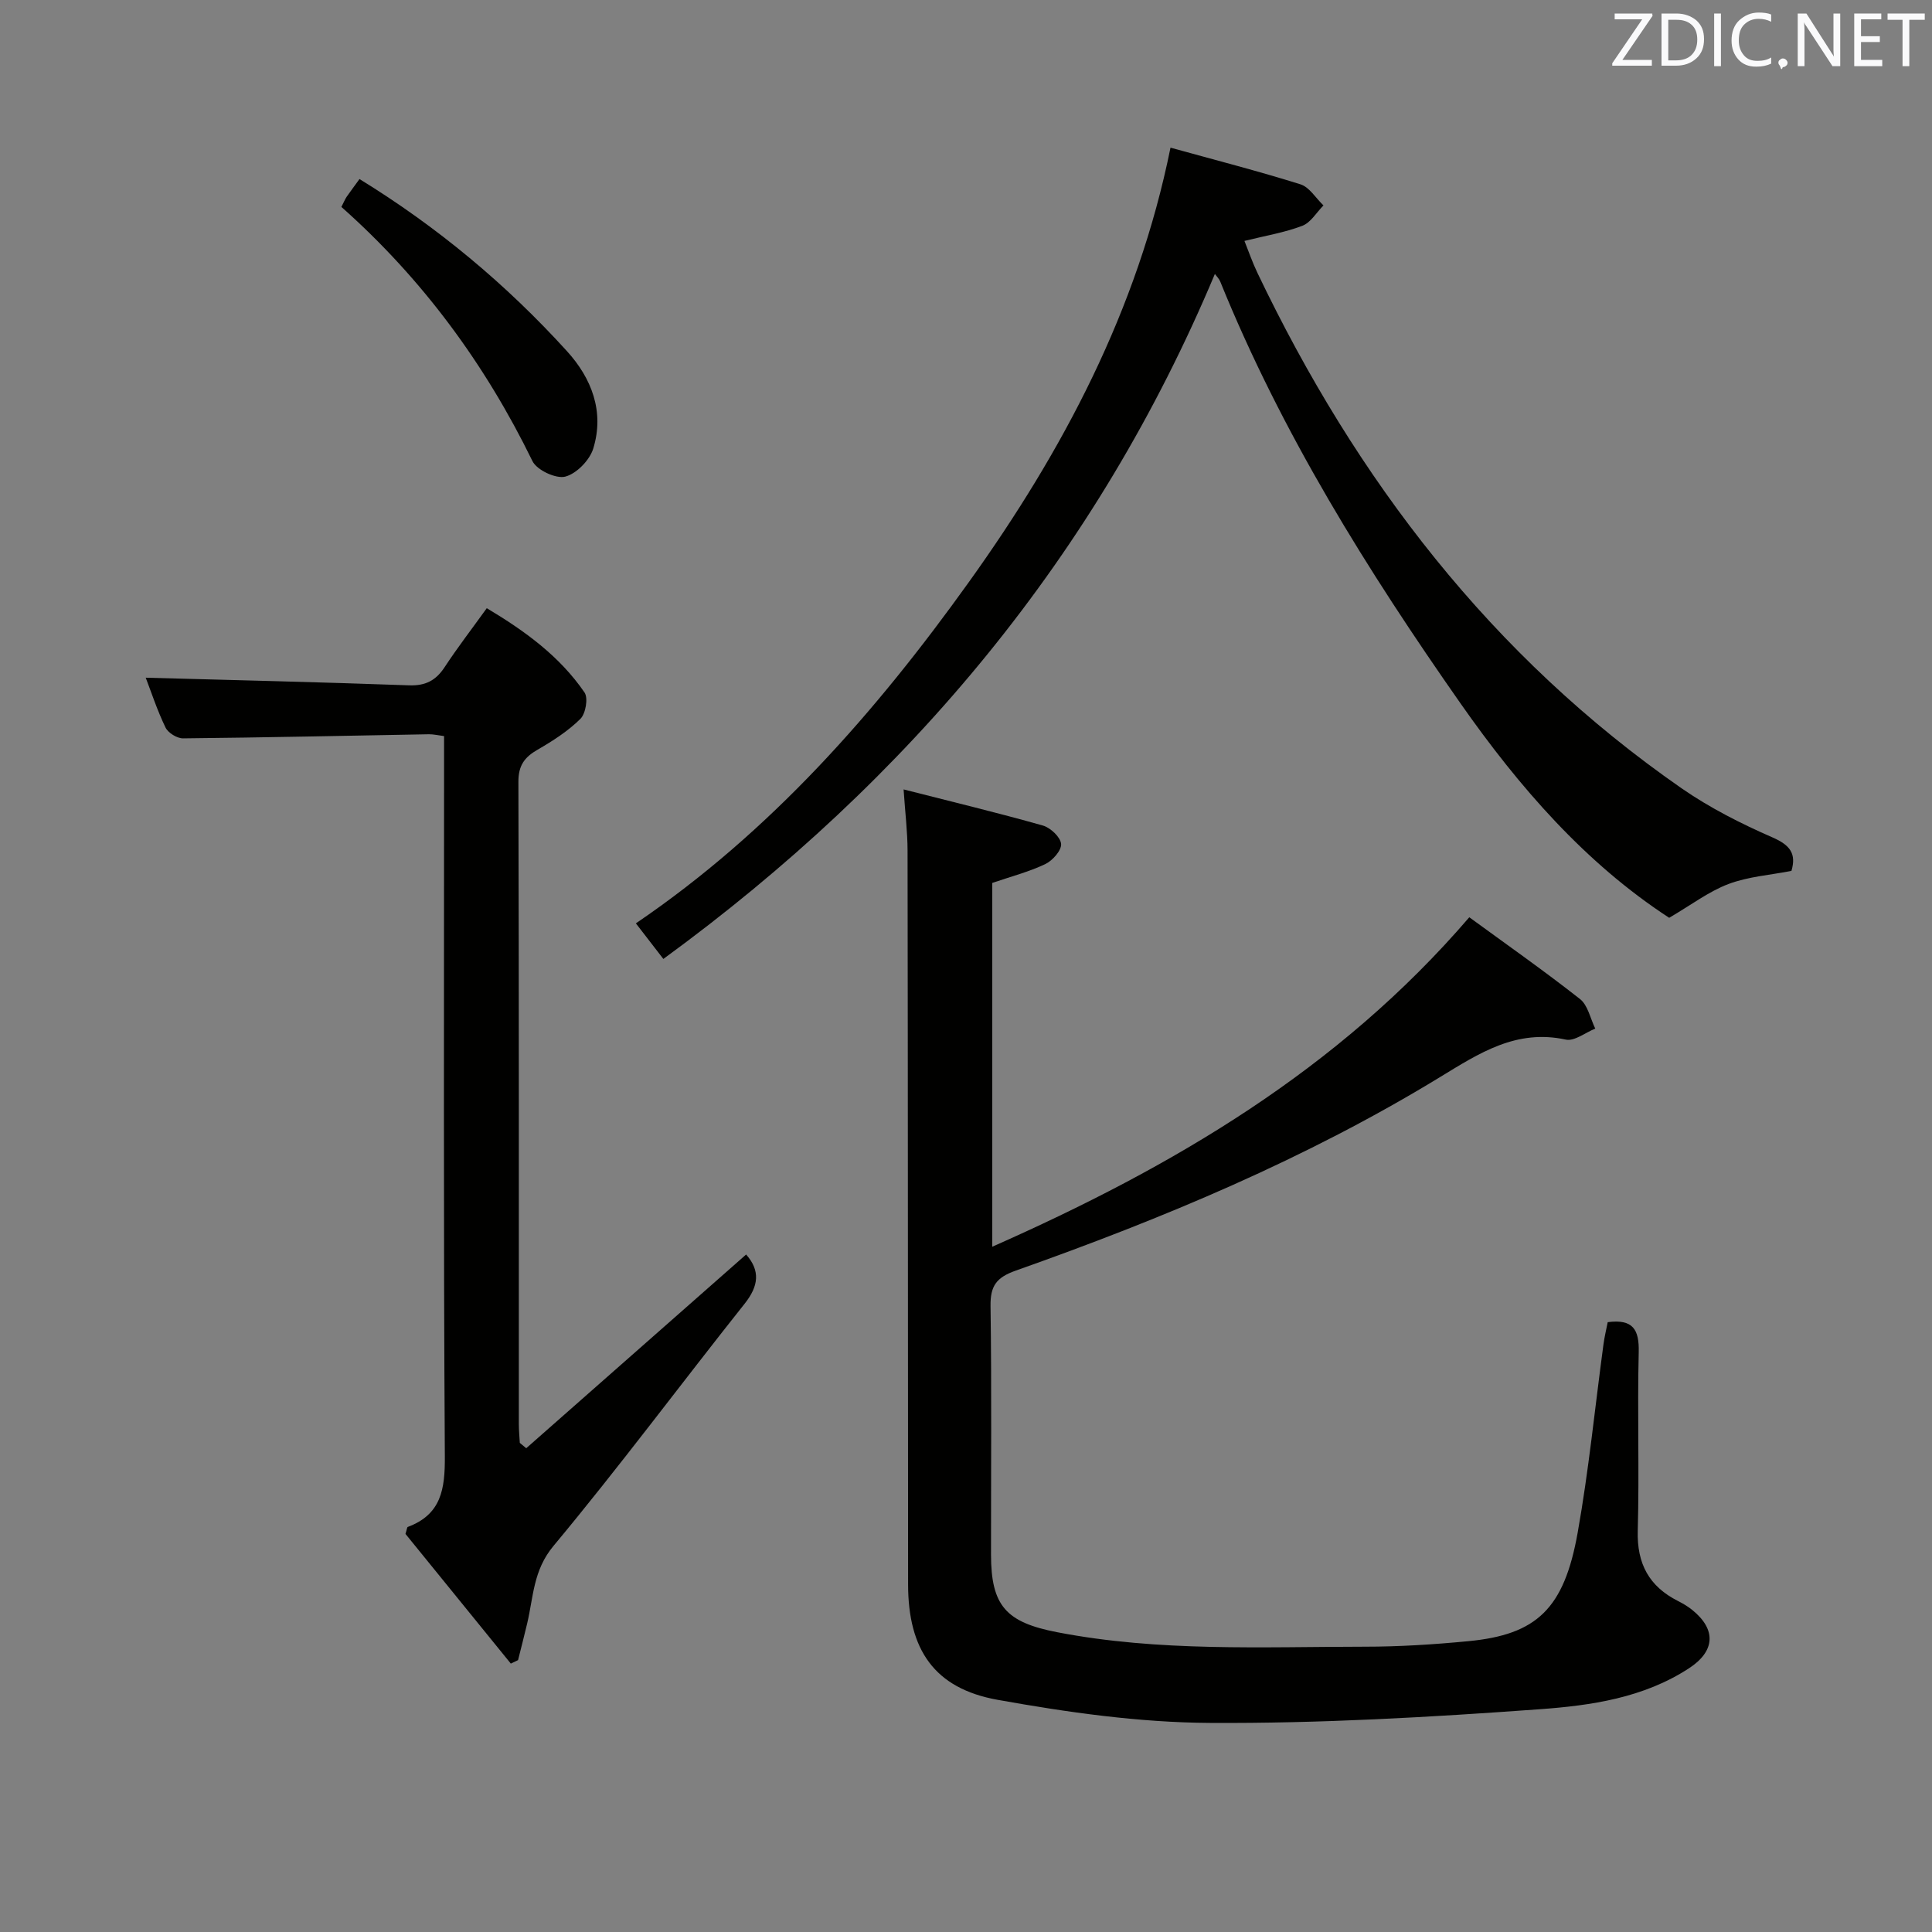 <svg enable-background="new 0 0 400 400" viewBox="0 0 400 400" xmlns="http://www.w3.org/2000/svg"><rect x="0" y="0" width="400" height="400" fill="#808080" stroke="none"/><path d="m332.86 273.74c5.27-.69 6.53 1.56 6.42 6.2-.3 12.32.14 24.67-.2 36.99-.19 6.83 2.35 11.53 8.35 14.55 1.03.52 2.05 1.13 2.94 1.85 5.03 4.07 4.72 8.54-.67 12.06-9.41 6.15-20.29 7.72-30.94 8.49-22.71 1.65-45.5 2.96-68.25 2.83-14.67-.08-29.47-2.18-43.96-4.78-13.12-2.35-18.53-10.39-18.54-23.9-.04-50.65-.03-101.31-.11-151.96-.01-3.92-.5-7.85-.82-12.63 10 2.55 19.47 4.83 28.84 7.48 1.58.45 3.65 2.41 3.77 3.81.11 1.33-1.77 3.45-3.27 4.17-3.41 1.61-7.12 2.58-10.98 3.9v75.32c37.32-16.51 71.57-36.56 98.76-68.21 7.46 5.45 15.35 10.98 22.91 16.92 1.65 1.29 2.15 4.05 3.17 6.13-2.04.82-4.31 2.66-6.09 2.28-10.26-2.23-17.9 2.79-26.08 7.78-27.63 16.87-57.38 29.28-87.82 40.05-4.01 1.42-5.27 3.17-5.21 7.34.24 17.16.09 34.32.1 51.49.01 10.6 3.15 13.99 13.68 16.03 21.11 4.08 42.44 3.02 63.72 3 7.14 0 14.3-.46 21.41-1.14 14.16-1.35 19.84-6.68 22.65-22.47 2.3-12.9 3.58-25.97 5.34-38.97.21-1.59.6-3.16.88-4.61z" fill="#010100"/><path d="m345.59 190.02c-17.34-11.29-31.05-27.04-43.15-44.31-19.32-27.58-37.1-56.05-49.8-87.41-.23-.57-.72-1.04-1.11-1.58-24.4 58.15-63.11 104.53-114.19 141.82-1.91-2.48-3.6-4.65-5.69-7.37 27.86-18.92 49.64-43.69 68.99-70.72 19.42-27.12 34.87-56.16 41.7-89.88 9.17 2.54 18.11 4.83 26.9 7.59 1.86.58 3.19 2.87 4.77 4.37-1.44 1.45-2.64 3.56-4.38 4.22-3.67 1.4-7.63 2.05-11.98 3.13.85 2.11 1.63 4.41 2.68 6.6 20.45 42.83 48.53 79.44 87.81 106.72 5.84 4.05 12.32 7.33 18.84 10.18 3.66 1.6 4.96 3.36 3.92 6.93-4.39.86-8.95 1.17-13.05 2.72-4.06 1.54-7.67 4.3-12.26 6.99z" fill="#010100"/><path d="m108.95 299.84c15.18-13.37 30.35-26.75 45.53-40.11 2.94 3.35 2.63 6.49-.32 10.2-13.25 16.67-25.95 33.79-39.57 50.14-4.21 5.05-4.14 10.54-5.44 16.03-.6 2.54-1.26 5.08-1.89 7.61-.5.24-1 .48-1.5.72-7.34-9.04-14.69-18.08-21.81-26.85.29-.91.31-1.39.49-1.45 6.91-2.59 7.7-7.8 7.66-14.56-.3-47.66-.16-95.31-.16-142.97 0-1.97 0-3.95 0-6.2-1.25-.16-2.19-.39-3.13-.38-16.97.3-33.94.68-50.91.85-1.24.01-3.09-1.13-3.63-2.24-1.72-3.55-2.95-7.34-4.1-10.32 18.13.5 36.33.92 54.53 1.58 3.43.12 5.56-1.02 7.38-3.8 2.64-4.02 5.58-7.84 8.7-12.17 7.91 4.72 15.1 9.95 20.24 17.45.79 1.16.24 4.38-.86 5.47-2.56 2.53-5.71 4.56-8.87 6.38-2.71 1.56-3.97 3.28-3.96 6.64.13 44.32.08 88.65.09 132.97 0 1.3.13 2.6.2 3.9.44.38.89.74 1.33 1.11z" fill="#010100"/><path d="m74.43 37.07c16.1 9.89 30.37 21.78 42.95 35.63 5.14 5.65 7.78 12.55 5.45 20.16-.74 2.41-3.46 5.21-5.8 5.82-1.92.5-5.88-1.35-6.79-3.21-9.81-20.12-22.83-37.78-39.56-52.63.5-.96.74-1.58 1.1-2.11.85-1.23 1.75-2.41 2.65-3.66z" fill="#010100"/><g fill="#fafafb"><path d="m342.2 3.2-6.3 9.2h6.1v1.2h-8.2v-.5l6.2-9.1h-5.7v-1.2h7.8v.4z"/><path d="m344 13.7v-10.9h3.1c1.6 0 3 .5 4.1 1.4 1.1 1 1.6 2.2 1.6 3.9s-.5 3-1.6 4-2.5 1.5-4.2 1.5h-3zm1.4-9.6v8.4h1.6c1.4 0 2.5-.4 3.2-1.1.8-.8 1.2-1.8 1.2-3.2s-.4-2.4-1.2-3.1-1.8-1-3.1-1z"/><path d="m356.3 2.8v10.9h-1.4v-10.9z"/><path d="m366.6 13.2c-.8.4-1.8.6-3 .6-1.6 0-2.8-.5-3.7-1.5s-1.4-2.3-1.4-3.9c0-1.7.5-3.2 1.6-4.2s2.4-1.6 4-1.6c1 0 1.9.1 2.6.4v1.5c-.8-.4-1.6-.6-2.6-.6-1.2 0-2.2.4-3 1.2s-1.1 1.9-1.1 3.3c0 1.3.4 2.3 1.1 3.1s1.6 1.1 2.8 1.1c1.1 0 2-.2 2.8-.7v1.3z"/><path d="m368.2 13c0-.3.1-.5.3-.6.2-.2.4-.3.6-.3.3 0 .5.1.7.3s.3.4.3.6-.1.5-.3.6c-.2.2-.4.3-.7.3-.3 1-.5-.1-.6-.3-.2-.2-.3-.4-.3-.6z"/><path d="m381.1 13.7h-1.7l-5.5-8.4c-.2-.2-.3-.5-.4-.7 0 .2.1.8.1 1.5v7.6h-1.4v-10.9h1.8l5.3 8.3c.3.4.4.6.4.8 0-.3-.1-.8-.1-1.6v-7.5h1.4v10.9z"/><path d="m389.7 13.7h-5.8v-10.9h5.6v1.2h-4.2v3.5h3.9v1.2h-3.9v3.7h4.4z"/><path d="m398.4 4.1h-3.1v9.6h-1.4v-9.6h-3.1v-1.3h7.7v1.3z"/></g></svg>
